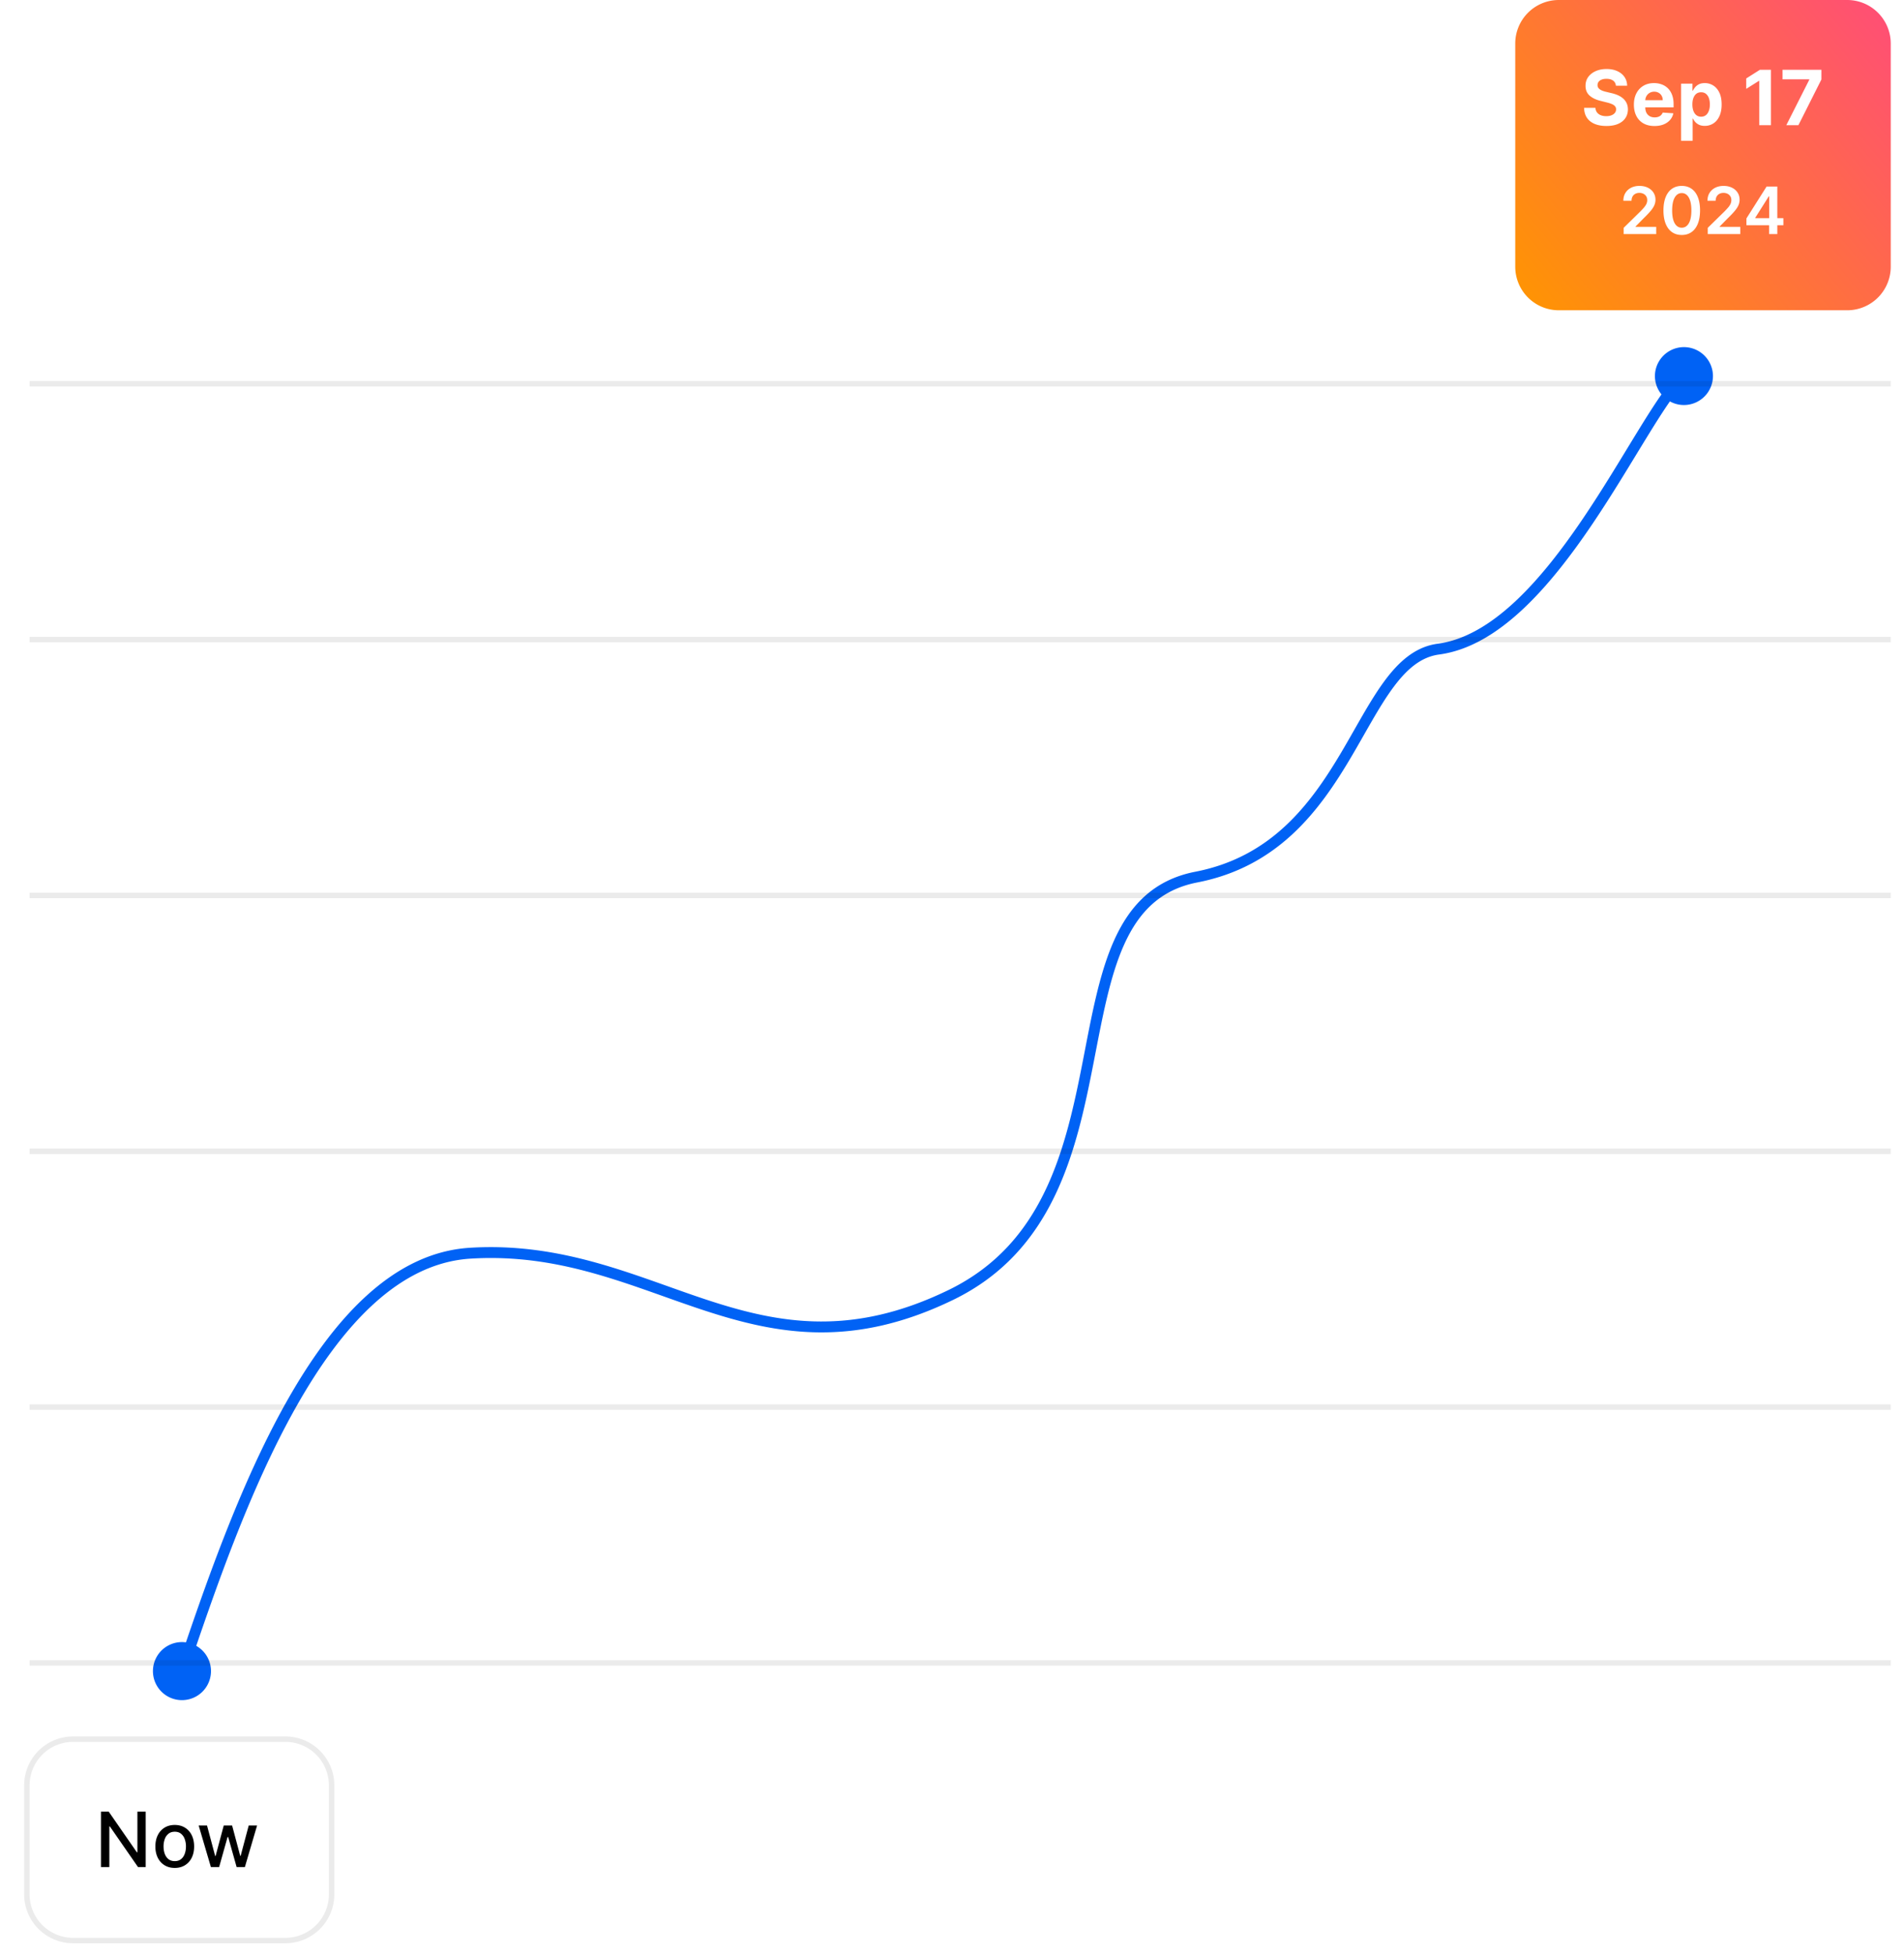 <svg width="345" height="354" viewBox="0 0 345 359" fill="none" xmlns="http://www.w3.org/2000/svg"><path d="M25.667 307a5.333 5.333 0 1 0 10.666 0 5.333 5.333 0 1 0-10.666 0Zm58.31-76.774-.062-.998.061.998ZM301.666 69a5.333 5.333 0 1 0 10.665.001A5.333 5.333 0 0 0 301.667 69ZM31.947 307.319c5.02-14.902 11.434-33.588 19.97-48.755 8.576-15.236 19.079-26.537 32.12-27.34l-.122-1.996c-14.166.872-25.137 13.068-33.74 28.355-8.643 15.357-15.113 34.221-20.123 49.098l1.896.638Zm52.09-76.095c16.758-1.032 29.573 5.141 43.039 9.549 13.458 4.405 27.322 6.911 45.631-1.97l-.873-1.8c-17.663 8.568-30.941 6.188-44.135 1.869-13.186-4.316-26.531-10.706-43.784-9.644l.123 1.996Zm88.67 7.579c18.485-8.967 22.628-27.281 25.806-43.544 1.606-8.214 2.954-15.856 5.662-21.819 2.675-5.887 6.62-10.011 13.414-11.329l-.381-1.964c-7.595 1.474-11.989 6.162-14.854 12.466-2.83 6.23-4.22 14.161-5.803 22.262-3.199 16.366-7.231 33.647-24.717 42.128l.873 1.8Zm44.882-76.692c14.831-2.878 22.41-13.182 28.095-22.756 2.874-4.841 5.205-9.381 7.79-12.913 2.568-3.511 5.204-5.755 8.53-6.199l-.264-1.982c-4.145.553-7.206 3.344-9.88 7-2.659 3.633-5.116 8.391-7.896 13.073-5.623 9.469-12.811 19.108-26.756 21.813l.381 1.964Zm44.415-41.868c5.522-.736 10.626-3.897 15.264-8.208 4.646-4.318 8.905-9.864 12.737-15.516 3.832-5.651 7.271-11.463 10.244-16.297 3.01-4.895 5.482-8.683 7.431-10.488l-1.36-1.468c-2.194 2.034-4.817 6.098-7.775 10.908-2.996 4.872-6.396 10.62-10.195 16.223-3.798 5.602-7.959 11.006-12.443 15.173-4.491 4.173-9.225 7.032-14.167 7.691l.264 1.982Z" fill="#0062F5"/><g filter="url(#a)"><path d="M3 326a8 8 0 0 1 8-8h39a8 8 0 0 1 8 8v20a8 8 0 0 1-8 8H11a8 8 0 0 1-8-8v-20Z" fill="#fff"/><path d="M11 317.5a8.5 8.5 0 0 0-8.5 8.5v20a8.5 8.5 0 0 0 8.5 8.5h39a8.5 8.5 0 0 0 8.5-8.5v-20a8.5 8.5 0 0 0-8.5-8.5H11Z" stroke="#000" stroke-opacity=".08"/><path d="M24.337 330.818V341h-1.412l-5.176-7.467h-.094V341h-1.536v-10.182h1.422l5.18 7.477h.094v-7.477h1.522Zm5.338 10.336c-.716 0-1.34-.164-1.874-.492a3.318 3.318 0 0 1-1.243-1.377c-.295-.59-.443-1.28-.443-2.068 0-.793.148-1.485.443-2.079a3.32 3.32 0 0 1 1.243-1.382c.533-.328 1.158-.492 1.874-.492.716 0 1.34.164 1.874.492a3.32 3.32 0 0 1 1.243 1.382c.295.594.443 1.286.443 2.079 0 .788-.148 1.478-.443 2.068a3.318 3.318 0 0 1-1.243 1.377c-.533.328-1.158.492-1.874.492Zm.005-1.248c.464 0 .848-.122 1.153-.368.305-.245.53-.571.676-.979.15-.408.224-.857.224-1.347a3.88 3.88 0 0 0-.224-1.343 2.188 2.188 0 0 0-.676-.989c-.305-.249-.69-.373-1.153-.373-.468 0-.855.124-1.163.373a2.223 2.223 0 0 0-.682.989 3.963 3.963 0 0 0-.218 1.343c0 .49.073.939.218 1.347.15.408.377.734.681.979.309.246.697.368 1.164.368ZM36.317 341l-2.247-7.636h1.536l1.496 5.608h.075l1.501-5.608h1.537l1.491 5.583h.075l1.486-5.583h1.536L42.561 341h-1.516l-1.551-5.513h-.115L37.83 341h-1.512Z" fill="#000"/></g><path d="M276 8a8 8 0 0 1 8-8h53a8 8 0 0 1 8 8v41a8 8 0 0 1-8 8h-53a8 8 0 0 1-8-8V8Z" fill="url(#b)"/><path d="M294.5 15.746c-.04-.4-.21-.712-.512-.934-.302-.222-.711-.333-1.228-.333-.351 0-.648.05-.89.149-.242.096-.427.23-.557.402a.97.97 0 0 0-.189.587.842.842 0 0 0 .115.477c.086.136.204.254.353.353.149.097.321.181.517.254.195.07.404.13.626.179l.915.219c.444.1.852.232 1.223.397.371.166.693.37.965.612.271.242.482.527.631.855.152.328.23.704.234 1.129-.004.623-.163 1.163-.478 1.62-.311.454-.762.807-1.352 1.06-.587.248-1.294.372-2.123.372-.822 0-1.538-.126-2.148-.378-.606-.252-1.08-.624-1.421-1.118-.338-.497-.516-1.112-.532-1.845h2.083c.023.342.121.627.293.855.176.226.409.396.701.512.295.113.628.17.999.17.365 0 .681-.053.95-.16.272-.106.482-.253.631-.442.149-.189.224-.406.224-.651a.846.846 0 0 0-.204-.577c-.132-.156-.328-.288-.586-.398a6.004 6.004 0 0 0-.94-.298l-1.109-.279c-.858-.208-1.536-.535-2.033-.979-.497-.444-.744-1.042-.741-1.795-.003-.616.161-1.155.492-1.615.335-.461.794-.82 1.377-1.08.584-.258 1.247-.387 1.989-.387.756 0 1.415.13 1.979.388.566.258 1.007.618 1.322 1.079.315.46.477.994.487 1.6H294.5Zm7.091 7.403c-.786 0-1.462-.159-2.029-.477a3.27 3.27 0 0 1-1.302-1.362c-.305-.59-.457-1.288-.457-2.093 0-.786.152-1.475.457-2.069a3.38 3.38 0 0 1 1.288-1.387c.556-.331 1.209-.497 1.958-.497.504 0 .973.081 1.407.244.438.159.819.4 1.144.72.328.322.583.726.765 1.214.183.484.274 1.05.274 1.7v.582h-6.448V18.41h4.454c0-.305-.066-.575-.199-.81a1.42 1.42 0 0 0-.551-.552 1.577 1.577 0 0 0-.811-.204 1.63 1.63 0 0 0-.855.224 1.577 1.577 0 0 0-.577.591 1.67 1.67 0 0 0-.213.82v1.249c0 .378.069.704.208.98.143.274.343.486.602.636.258.149.565.223.92.223.235 0 .45-.033.646-.1.196-.066.363-.165.502-.297a1.3 1.3 0 0 0 .318-.488l1.959.13c-.099.47-.303.881-.611 1.233-.305.348-.7.62-1.184.815-.48.192-1.035.288-1.665.288Zm4.887 2.715v-10.5h2.088v1.282h.095c.092-.205.227-.414.402-.626.179-.215.411-.394.696-.537.289-.146.647-.219 1.074-.219.557 0 1.071.146 1.541.438.471.288.847.724 1.129 1.307.282.58.422 1.308.422 2.183 0 .852-.137 1.57-.412 2.157-.272.584-.643 1.026-1.114 1.328a2.858 2.858 0 0 1-1.571.447c-.411 0-.761-.068-1.049-.203a2.167 2.167 0 0 1-.701-.513 2.603 2.603 0 0 1-.417-.631h-.065v4.087h-2.118Zm2.073-6.682c0 .454.063.85.189 1.188.126.338.308.602.547.79.239.186.529.279.87.279.345 0 .636-.095.875-.284.239-.192.419-.457.542-.795.126-.341.189-.734.189-1.178 0-.441-.062-.829-.184-1.163a1.733 1.733 0 0 0-.542-.786c-.239-.189-.532-.283-.88-.283-.345 0-.636.09-.875.273-.235.182-.416.44-.542.776-.126.334-.189.729-.189 1.183Zm14.436-6.364V23h-2.152v-8.139h-.06l-2.332 1.462v-1.909l2.521-1.596h2.023ZM325.81 23l4.221-8.352v-.07h-4.917v-1.76h7.144v1.785L328.032 23h-2.222Zm-29.892 20v-1.142l3.03-2.97c.29-.293.531-.553.724-.78.194-.227.338-.447.435-.66.097-.214.145-.44.145-.682 0-.276-.063-.512-.188-.708a1.244 1.244 0 0 0-.515-.46 1.667 1.667 0 0 0-.746-.162c-.287 0-.538.06-.754.18a1.23 1.23 0 0 0-.503.498 1.608 1.608 0 0 0-.175.77h-1.504c0-.553.126-1.035.379-1.444.253-.409.601-.725 1.044-.95.446-.224.958-.337 1.534-.337.586 0 1.1.11 1.543.328.443.22.787.519 1.031.9.247.38.371.815.371 1.304 0 .326-.063.647-.188.963-.125.315-.345.664-.66 1.048-.313.384-.751.848-1.317 1.394l-1.504 1.53v.059h3.801V43h-5.983Zm10.679.166c-.702 0-1.304-.177-1.807-.532-.5-.358-.885-.874-1.155-1.547-.267-.677-.4-1.49-.4-2.442.003-.952.138-1.762.405-2.43.27-.67.655-1.18 1.155-1.533.502-.352 1.103-.529 1.802-.529.699 0 1.3.177 1.803.529.503.352.887.863 1.155 1.534.269.67.404 1.48.404 2.429 0 .954-.135 1.77-.404 2.446-.268.673-.652 1.187-1.155 1.542-.5.356-1.101.533-1.803.533Zm0-1.334c.546 0 .976-.268 1.291-.805.318-.54.478-1.334.478-2.382 0-.693-.073-1.276-.218-1.747-.145-.472-.349-.827-.613-1.066a1.346 1.346 0 0 0-.938-.362c-.542 0-.971.27-1.287.81-.315.537-.474 1.325-.477 2.365-.003.696.067 1.281.209 1.756.145.474.349.832.613 1.073.265.24.578.358.942.358ZM311.375 43v-1.142l3.03-2.97c.29-.293.531-.553.724-.78a2.82 2.82 0 0 0 .435-.66c.097-.214.145-.44.145-.682 0-.276-.063-.512-.188-.708a1.244 1.244 0 0 0-.515-.46 1.664 1.664 0 0 0-.746-.162c-.287 0-.538.06-.754.18a1.23 1.23 0 0 0-.503.498 1.608 1.608 0 0 0-.175.77h-1.504c0-.553.126-1.035.379-1.444.253-.409.601-.725 1.044-.95.446-.224.958-.337 1.534-.337.586 0 1.1.11 1.543.328.443.22.787.519 1.031.9.247.38.371.815.371 1.304 0 .326-.062.647-.187.963-.125.315-.346.664-.661 1.048-.312.384-.751.848-1.317 1.394l-1.504 1.53v.059h3.801V43h-5.983Zm7.108-1.62v-1.256l3.703-5.851h1.049v1.79h-.64l-2.493 3.95v.068h5.169v1.3h-6.788Zm4.163 1.62v-2.003l.018-.562v-6.162h1.491V43h-1.509Z" fill="#fff"/><path fill="#000" fill-opacity=".08" d="M3 305h342v1H3zM3 258h342v1H3zM3 211h342v1H3zM3 164h342v1H3zM3 117h342v1H3zM3 70h342v1H3z"/><defs><linearGradient id="b" x1="345" y1="0" x2="276" y2="57" gradientUnits="userSpaceOnUse"><stop stop-color="#FF4D78"/><stop offset="1" stop-color="#FF9600"/></linearGradient><filter id="a" x="0" y="317" width="61" height="42" filterUnits="userSpaceOnUse" color-interpolation-filters="sRGB"><feFlood flood-opacity="0" result="BackgroundImageFix"/><feColorMatrix in="SourceAlpha" values="0 0 0 0 0 0 0 0 0 0 0 0 0 0 0 0 0 0 127 0" result="hardAlpha"/><feMorphology radius="2" in="SourceAlpha" result="effect1_dropShadow_61_6642"/><feOffset dy="2"/><feGaussianBlur stdDeviation="2"/><feColorMatrix values="0 0 0 0 0 0 0 0 0 0 0 0 0 0 0 0 0 0 0.12 0"/><feBlend in2="BackgroundImageFix" result="effect1_dropShadow_61_6642"/><feBlend in="SourceGraphic" in2="effect1_dropShadow_61_6642" result="shape"/></filter></defs></svg>